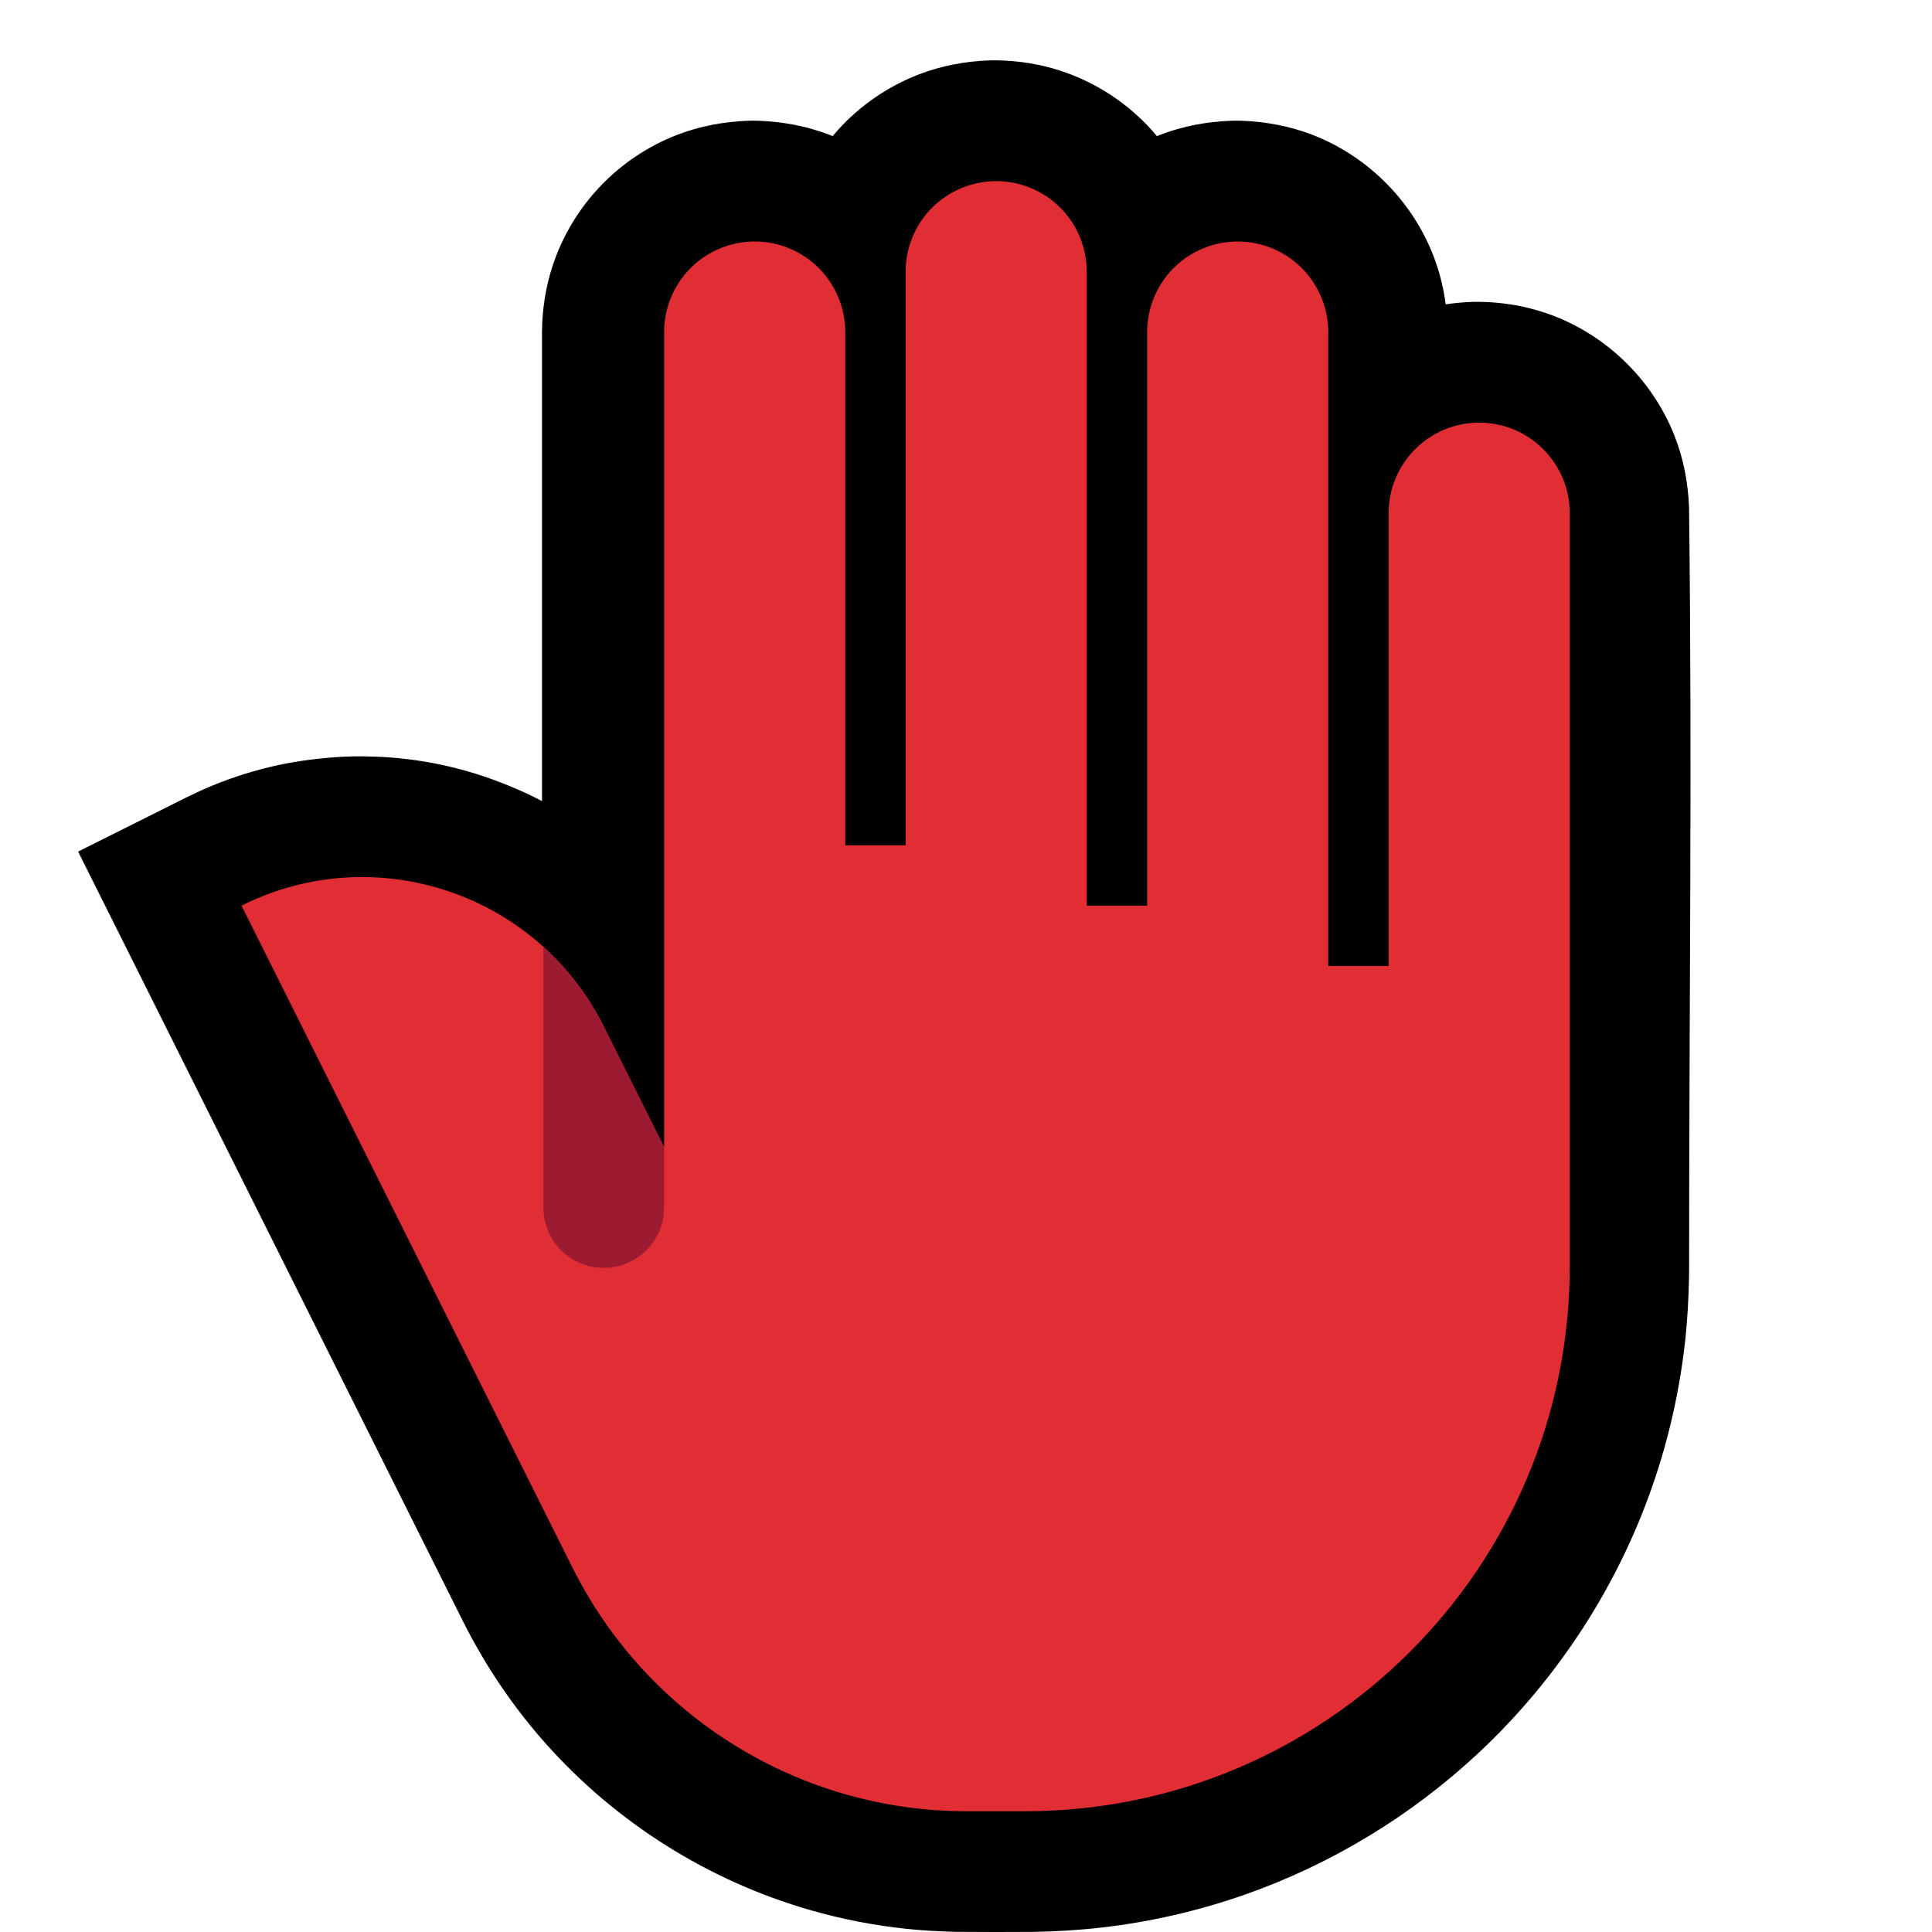 <?xml version="1.0" encoding="UTF-8" standalone="no"?><!DOCTYPE svg PUBLIC "-//W3C//DTD SVG 1.1//EN" "http://www.w3.org/Graphics/SVG/1.1/DTD/svg11.dtd"><svg width="100%" height="100%" viewBox="0 0 32 32" version="1.1" xmlns="http://www.w3.org/2000/svg" xmlns:xlink="http://www.w3.org/1999/xlink" xml:space="preserve" xmlns:serif="http://www.serif.com/" style="fill-rule:evenodd;clip-rule:evenodd;stroke-linejoin:round;stroke-miterlimit:1.414;">
<rect id="back_of_hand--hmn-" serif:id="back_of_hand [hmn]" x="0" y="0" width="32" height="32" style="fill:none;"/><g id="outline"><path d="M19.163,2.255c-0.104,-0.125 -0.216,-0.242 -0.337,-0.351c-0.36,-0.326 -0.788,-0.576 -1.249,-0.728c-0.352,-0.117 -0.718,-0.173 -1.087,-0.177c-0.034,0 -0.067,0 -0.1,0.001c-0.402,0.015 -0.797,0.088 -1.173,0.233c-0.509,0.197 -0.969,0.512 -1.334,0.916c-0.032,0.035 -0.062,0.07 -0.092,0.106c-0.018,-0.008 -0.036,-0.015 -0.053,-0.022c-0.377,-0.145 -0.772,-0.218 -1.174,-0.233c-0.087,-0.002 -0.087,-0.002 -0.174,0c-0.402,0.015 -0.797,0.088 -1.173,0.233c-0.482,0.186 -0.92,0.479 -1.275,0.853c-0.356,0.373 -0.626,0.824 -0.788,1.313c-0.116,0.352 -0.172,0.717 -0.177,1.087l0,7.783c-0.106,-0.056 -0.106,-0.055 -0.213,-0.108c-0.388,-0.18 -0.787,-0.33 -1.202,-0.435c-0.359,-0.092 -0.727,-0.152 -1.096,-0.18c-0.158,-0.012 -0.316,-0.017 -0.474,-0.019c-0.158,0.001 -0.158,0.001 -0.315,0.007c-0.369,0.021 -0.734,0.065 -1.095,0.144c-0.362,0.08 -0.717,0.191 -1.06,0.332c-0.145,0.059 -0.286,0.125 -0.427,0.194l-1.801,0.901c2.127,4.254 4.254,8.507 6.381,12.761c0.073,0.142 0.072,0.142 0.148,0.283c0.106,0.191 0.215,0.379 0.333,0.563c0.261,0.409 0.554,0.797 0.876,1.159c1.166,1.315 2.703,2.283 4.392,2.767c0.518,0.149 1.048,0.252 1.584,0.309c0.271,0.029 0.543,0.043 0.816,0.05c0.432,0.004 0.863,0.004 1.295,0.001c0.374,-0.007 0.747,-0.028 1.119,-0.071c0.815,-0.093 1.62,-0.278 2.395,-0.551c1.421,-0.501 2.734,-1.298 3.838,-2.325c1.264,-1.176 2.244,-2.648 2.838,-4.27c0.298,-0.813 0.498,-1.662 0.597,-2.522c0.042,-0.372 0.063,-0.745 0.07,-1.119l0.001,-0.135l0,-0.007c0,-4.196 0.052,-8.393 -0.001,-12.589c-0.015,-0.41 -0.091,-0.812 -0.242,-1.194c-0.375,-0.95 -1.167,-1.705 -2.135,-2.032c-0.358,-0.121 -0.732,-0.18 -1.109,-0.184c-0.034,0 -0.068,0 -0.102,0.001c-0.149,0.005 -0.297,0.019 -0.443,0.041c-0.032,-0.246 -0.088,-0.487 -0.173,-0.722c-0.34,-0.951 -1.093,-1.722 -2.034,-2.086c-0.377,-0.145 -0.772,-0.218 -1.174,-0.233c-0.087,-0.002 -0.087,-0.002 -0.174,0c-0.402,0.015 -0.797,0.088 -1.173,0.233c-0.018,0.007 -0.036,0.014 -0.054,0.022Z"/></g><g id="emoji"><path d="M15,14l0,-9.5c0,-0.398 0.158,-0.779 0.439,-1.061c0.282,-0.281 0.663,-0.439 1.061,-0.439c0.398,0 0.779,0.158 1.061,0.439c0.281,0.282 0.439,0.663 0.439,1.061l0,10.5l1,0l0,-9.5c0,-0.398 0.158,-0.779 0.439,-1.061c0.282,-0.281 0.663,-0.439 1.061,-0.439c0.398,0 0.779,0.158 1.061,0.439c0.281,0.282 0.439,0.663 0.439,1.061l0,10.5l1,0l0,-7.5c0,-0.828 0.672,-1.5 1.5,-1.5c0.828,0 1.5,0.672 1.5,1.5l0,12.475c0,4.984 -4.041,9.025 -9.025,9.025c-0.329,0 -0.652,0 -0.968,0c-2.762,0 -5.287,-1.561 -6.523,-4.031c-2.221,-4.443 -5.484,-10.969 -5.484,-10.969c0,0 0,0 0,0c2.209,-1.105 4.895,-0.209 6,2c0.551,1.101 1,2 1,2l0,-5c0,0 0,-8.5 0,-8.5c0,-0.398 0.158,-0.779 0.439,-1.061c0.282,-0.281 0.663,-0.439 1.061,-0.439c0.398,0 0.779,0.158 1.061,0.439c0.281,0.282 0.439,0.663 0.439,1.061l0,8.5l1,0Z" style="fill:#E02E34;"/><clipPath id="_clip1"><path d="M15,14l0,-9.5c0,-0.398 0.158,-0.779 0.439,-1.061c0.282,-0.281 0.663,-0.439 1.061,-0.439c0.398,0 0.779,0.158 1.061,0.439c0.281,0.282 0.439,0.663 0.439,1.061l0,10.5l1,0l0,-9.5c0,-0.398 0.158,-0.779 0.439,-1.061c0.282,-0.281 0.663,-0.439 1.061,-0.439c0.398,0 0.779,0.158 1.061,0.439c0.281,0.282 0.439,0.663 0.439,1.061l0,10.5l1,0l0,-7.5c0,-0.828 0.672,-1.5 1.5,-1.5c0.828,0 1.5,0.672 1.5,1.5l0,12.475c0,4.984 -4.041,9.025 -9.025,9.025c-0.329,0 -0.652,0 -0.968,0c-2.762,0 -5.287,-1.561 -6.523,-4.031c-2.221,-4.443 -5.484,-10.969 -5.484,-10.969c0,0 0,0 0,0c2.209,-1.105 4.895,-0.209 6,2c0.551,1.101 1,2 1,2l0,-5c0,0 0,-8.5 0,-8.5c0,-0.398 0.158,-0.779 0.439,-1.061c0.282,-0.281 0.663,-0.439 1.061,-0.439c0.398,0 0.779,0.158 1.061,0.439c0.281,0.282 0.439,0.663 0.439,1.061l0,8.5l1,0Z"/></clipPath><g clip-path="url(#_clip1)"><path d="M11,14c0,-0.552 -0.448,-1 -1,-1c-0.552,0 -1,0.448 -1,1c0,1.537 0,4.463 0,6c0,0.552 0.448,1 1,1c0.552,0 1,-0.448 1,-1c0,-1.537 0,-4.463 0,-6Z" style="fill:#9C1B31;"/></g></g></svg>
